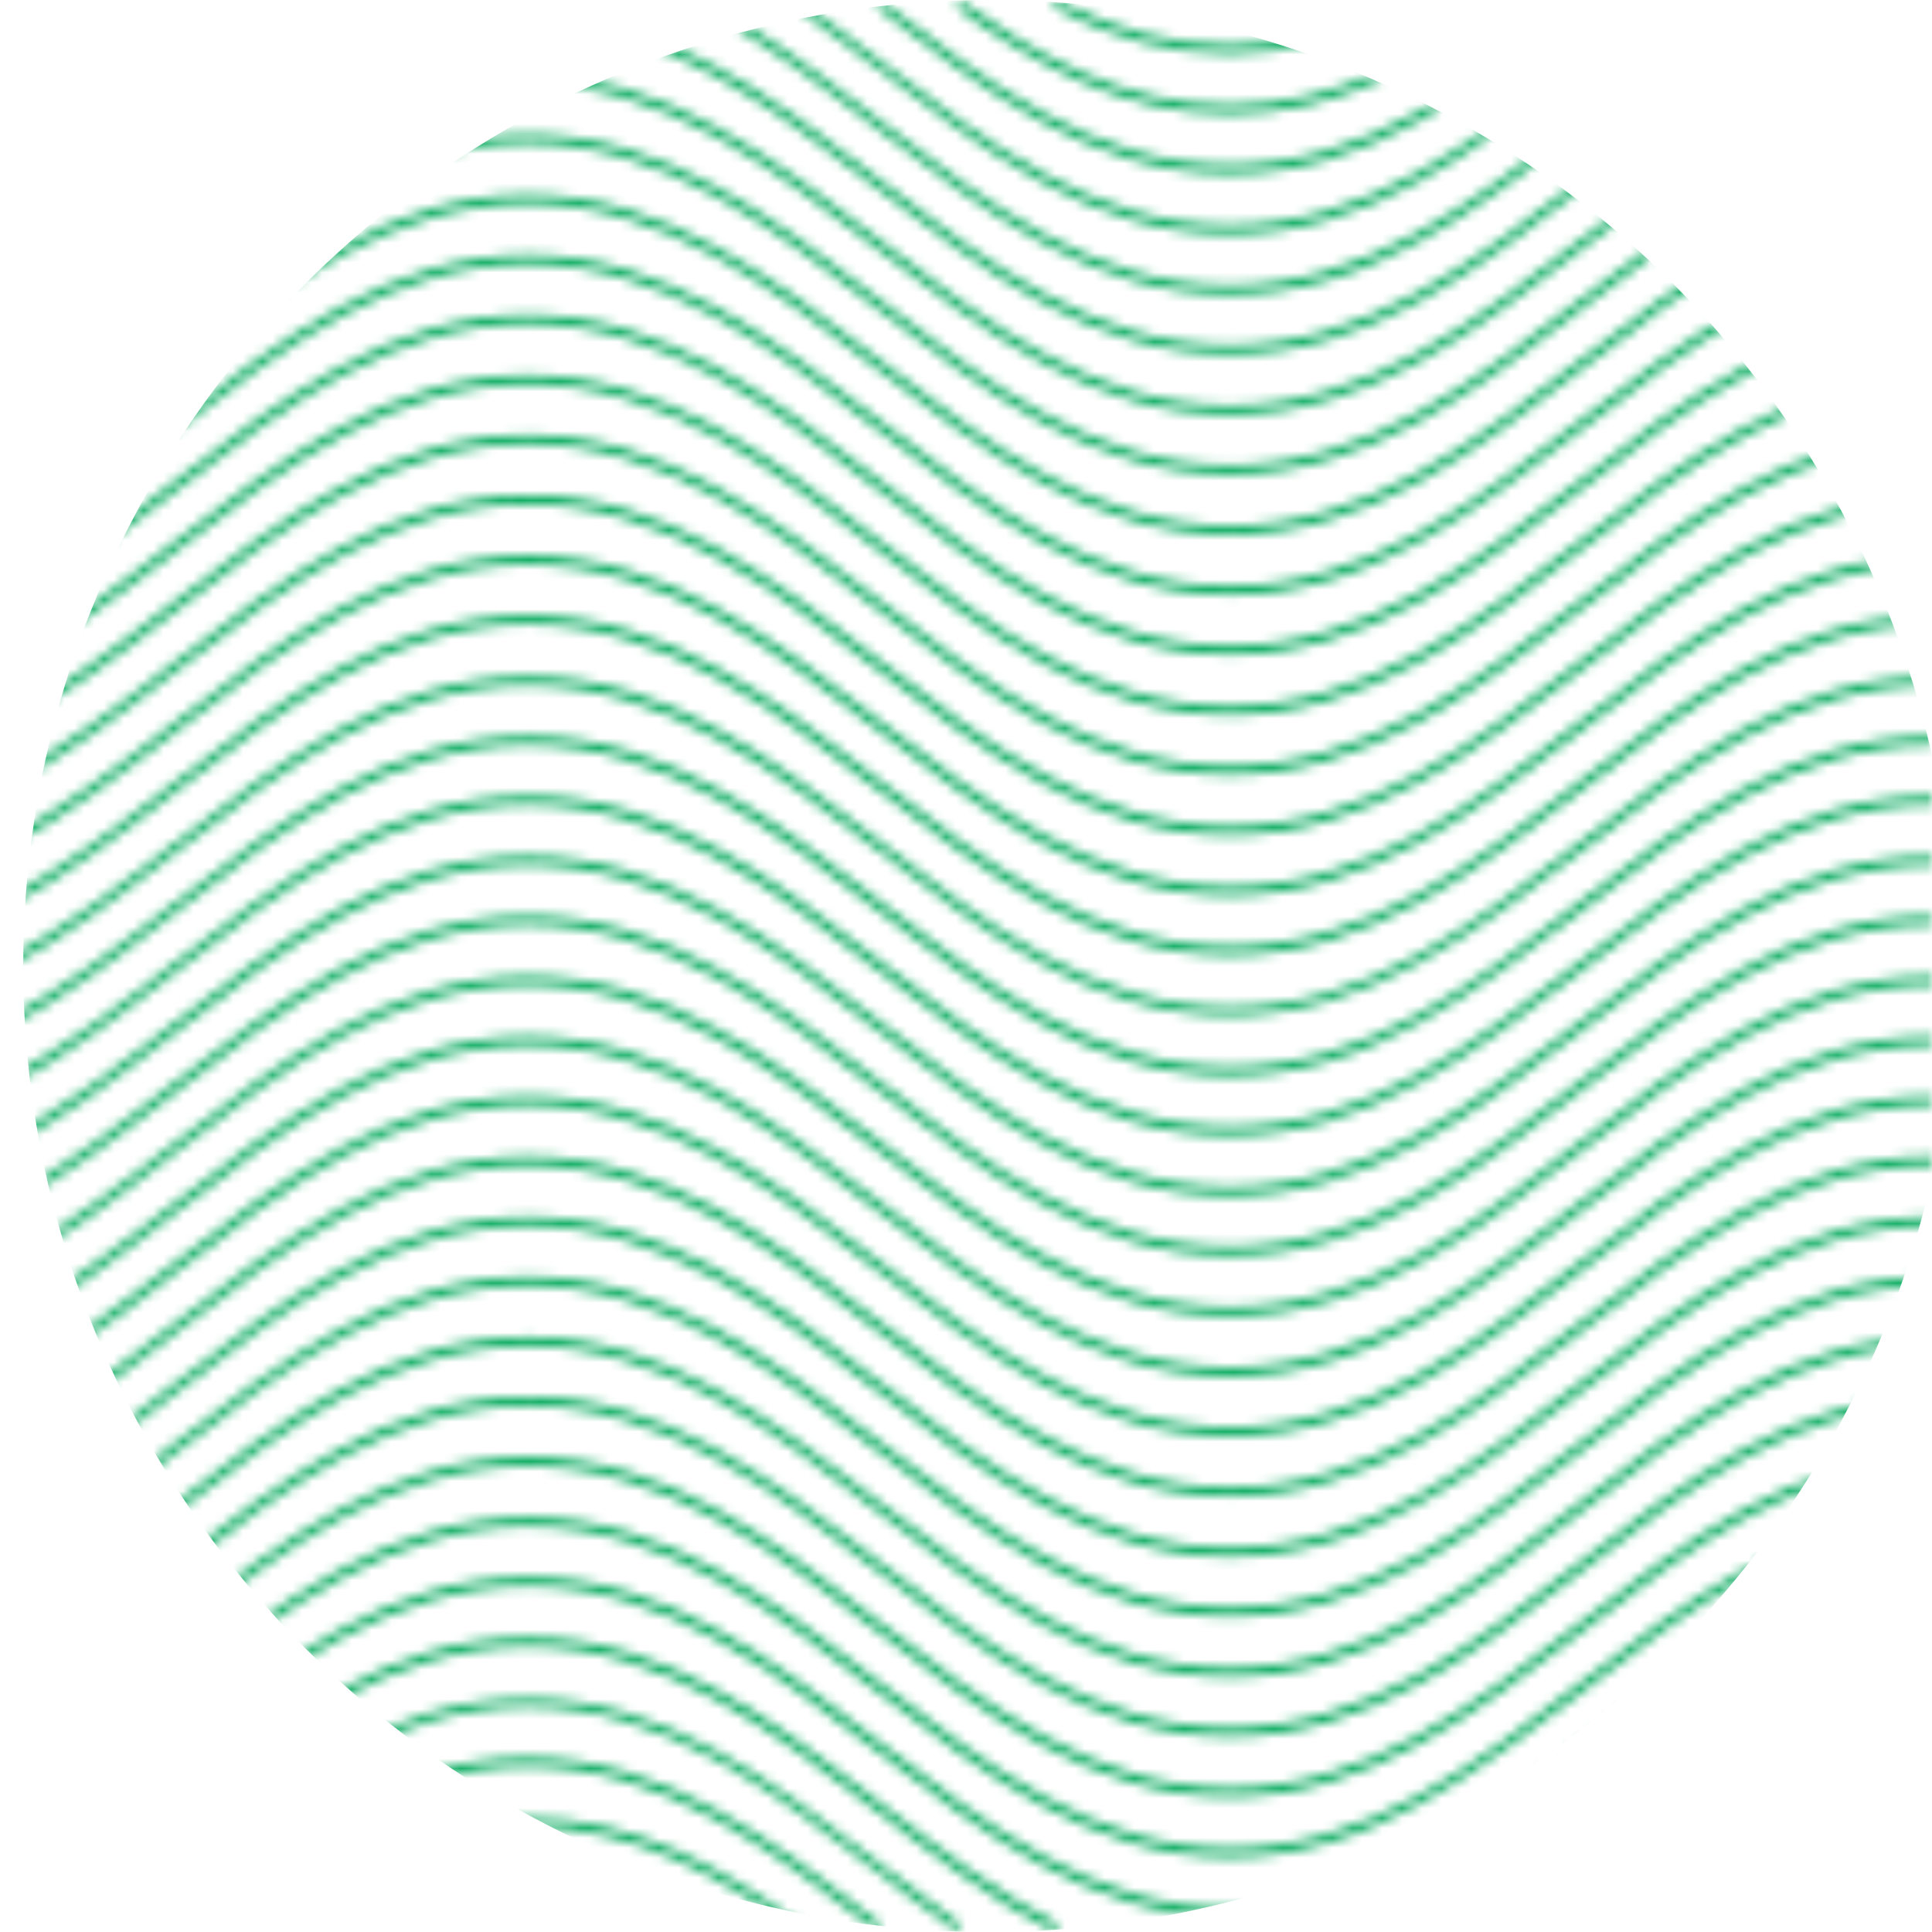 <svg width="195" height="195" viewBox="0 0 195 195" fill="none" xmlns="http://www.w3.org/2000/svg">
<mask id="mask0" mask-type="alpha" maskUnits="userSpaceOnUse" x="0" y="0" width="196" height="195">
<path d="M70.703 195C64.738 191.985 59.004 190.478 53.224 190.478C47.444 190.478 41.756 191.985 35.745 195L35.513 194.156C41.571 191.081 47.351 189.573 53.224 189.573C59.096 189.573 64.877 191.081 70.934 194.156L70.703 195Z" fill="#D4D4D4"/>
<path d="M80.46 194.94C73.154 189.694 64.183 184.388 53.27 184.388C42.357 184.388 33.386 189.754 26.08 194.94L25.756 194.156C33.155 188.85 42.218 183.483 53.27 183.483C64.322 183.483 73.385 188.85 80.784 194.156L80.46 194.94Z" fill="#D4D4D4"/>
<path d="M88.506 194.939C77.917 186.739 67.004 178.297 53.27 178.297C39.536 178.297 28.623 186.739 18.034 194.939L17.664 194.155C28.3 185.895 39.352 177.393 53.27 177.393C67.189 177.393 78.194 185.895 88.876 194.155L88.506 194.939Z" fill="#D4D4D4"/>
<path d="M96.552 194.939C93.824 193.01 91.096 190.9 88.46 188.849C77.917 180.709 67.004 172.268 53.27 172.268C39.537 172.268 28.577 180.709 18.034 188.91C15.399 190.96 12.67 193.07 9.942 195L9.618 194.216C12.347 192.286 15.029 190.176 17.664 188.186C28.3 179.926 39.352 171.424 53.27 171.424C67.189 171.424 78.194 179.926 88.876 188.186C91.512 190.236 94.194 192.286 96.922 194.216L96.552 194.939Z" fill="#D4D4D4"/>
<path d="M106.402 195C100.113 191.804 94.24 187.221 88.506 182.82C77.917 174.619 67.004 166.178 53.27 166.178C39.536 166.178 28.624 174.619 18.034 182.82C12.347 187.221 6.52 191.744 0.278 194.939L0.046 194.095C6.243 190.9 12.069 186.438 17.711 182.036C28.346 173.775 39.398 165.273 53.316 165.273C67.235 165.273 78.241 173.775 88.922 182.036C94.61 186.438 100.483 190.96 106.725 194.156L106.402 195Z" fill="#D4D4D4"/>
<path d="M124.112 193.493C110.193 193.493 99.188 184.991 88.506 176.73C77.917 168.53 67.004 160.088 53.27 160.088C39.536 160.088 28.577 168.53 18.034 176.73C12.347 181.132 6.52 185.654 0.278 188.85L0.046 188.006C6.243 184.81 12.069 180.348 17.711 175.946C28.346 167.686 39.398 159.184 53.316 159.184C67.235 159.184 78.241 167.686 88.922 175.946C99.512 184.147 110.425 192.588 124.158 192.588C137.892 192.588 148.851 184.147 159.394 175.946C170.03 167.686 181.081 159.184 195 159.184V160.088C181.266 160.088 170.307 168.53 159.764 176.73C149.036 184.991 138.031 193.493 124.112 193.493Z" fill="#D4D4D4"/>
<path d="M124.112 187.463C110.193 187.463 99.188 178.961 88.506 170.7C77.917 162.5 67.004 154.058 53.27 154.058C39.536 154.058 28.624 162.5 18.034 170.7C12.347 175.102 6.52 179.624 0.278 182.82L0.046 181.976C6.243 178.78 12.069 174.318 17.711 169.916C28.346 161.656 39.398 153.154 53.316 153.154C67.235 153.154 78.241 161.656 88.922 169.916C99.512 178.117 110.425 186.558 124.158 186.558C137.892 186.558 148.851 178.117 159.394 169.916C170.03 161.656 181.081 153.154 195 153.154V154.058C181.266 154.058 170.307 162.5 159.764 170.7C149.036 178.901 138.031 187.463 124.112 187.463Z" fill="#D4D4D4"/>
<path d="M124.112 181.372C110.193 181.372 99.188 172.871 88.506 164.61C77.917 156.41 67.004 147.968 53.27 147.968C39.536 147.968 28.624 156.41 18.034 164.61C12.347 169.012 6.52 173.534 0.278 176.73L0.046 175.885C6.243 172.69 12.069 168.228 17.711 163.826C28.346 155.565 39.398 147.064 53.316 147.064C67.235 147.064 78.241 155.565 88.922 163.826C99.512 172.026 110.425 180.468 124.158 180.468C137.892 180.468 148.851 172.026 159.394 163.826C170.03 155.565 181.081 147.064 195 147.064V147.968C181.266 147.968 170.307 156.41 159.764 164.61C149.036 172.871 138.031 181.372 124.112 181.372Z" fill="#D4D4D4"/>
<path d="M124.112 175.283C110.193 175.283 99.188 166.781 88.506 158.52C77.917 150.32 67.004 141.878 53.27 141.878C39.536 141.878 28.577 150.32 18.034 158.52C12.347 162.922 6.474 167.444 0.231 170.64L0 169.796C6.196 166.6 12.023 162.138 17.664 157.736C28.3 149.476 39.351 140.974 53.27 140.974C67.189 140.974 78.194 149.476 88.876 157.736C99.465 165.937 110.378 174.378 124.112 174.378C137.846 174.378 148.805 165.937 159.348 157.736C169.983 149.476 181.035 140.974 194.954 140.974V141.878C181.22 141.878 170.261 150.32 159.718 158.52C149.036 166.781 138.031 175.283 124.112 175.283Z" fill="#D4D4D4"/>
<path d="M124.112 169.253C110.193 169.253 99.188 160.751 88.506 152.49C77.917 144.29 67.004 135.849 53.27 135.849C39.536 135.849 28.623 144.29 18.034 152.49C12.347 156.892 6.474 161.414 0.231 164.61L0 163.766C6.196 160.57 12.023 156.108 17.664 151.707C28.3 143.446 39.351 134.944 53.27 134.944C67.189 134.944 78.194 143.446 88.876 151.707C99.465 159.907 110.378 168.349 124.112 168.349C137.846 168.349 148.805 159.907 159.348 151.707C169.983 143.446 181.035 134.944 194.954 134.944V135.849C181.22 135.849 170.261 144.29 159.718 152.49C149.036 160.751 138.031 169.253 124.112 169.253Z" fill="#D4D4D4"/>
<path d="M124.112 163.163C110.193 163.163 99.188 154.661 88.506 146.401C77.917 138.2 67.004 129.759 53.27 129.759C39.536 129.759 28.577 138.2 18.034 146.401C12.347 150.802 6.52 155.325 0.278 158.52L0.046 157.676C6.243 154.481 12.069 150.019 17.711 145.617C28.346 137.356 39.398 128.854 53.316 128.854C67.235 128.854 78.241 137.356 88.922 145.617C99.512 153.817 110.425 162.259 124.158 162.259C137.892 162.259 148.851 153.817 159.394 145.617C170.03 137.356 181.081 128.854 195 128.854V129.759C181.266 129.759 170.307 138.2 159.764 146.401C149.036 154.661 138.031 163.163 124.112 163.163Z" fill="#D4D4D4"/>
<path d="M124.112 157.134C110.193 157.134 99.188 148.632 88.506 140.371C77.917 132.171 67.004 123.729 53.27 123.729C39.536 123.729 28.624 132.171 18.034 140.371C12.347 144.773 6.52 149.295 0.278 152.491L0.046 151.647C6.243 148.451 12.069 143.989 17.711 139.587C28.346 131.327 39.398 122.825 53.316 122.825C67.235 122.825 78.241 131.327 88.922 139.587C99.512 147.788 110.425 156.229 124.158 156.229C137.892 156.229 148.851 147.788 159.394 139.587C170.03 131.327 181.081 122.825 195 122.825V123.729C181.266 123.729 170.307 132.171 159.764 140.371C149.036 148.572 138.031 157.134 124.112 157.134Z" fill="#D4D4D4"/>
<path d="M124.112 151.044C110.193 151.044 99.188 142.542 88.506 134.281C77.917 126.081 67.004 117.639 53.27 117.639C39.536 117.639 28.624 126.081 18.034 134.281C12.347 138.683 6.52 143.205 0.278 146.401L0.046 145.557C6.243 142.361 12.069 137.899 17.711 133.497C28.346 125.237 39.398 116.735 53.316 116.735C67.235 116.735 78.241 125.237 88.922 133.497C99.512 141.698 110.425 150.139 124.158 150.139C137.892 150.139 148.851 141.698 159.394 133.497C170.03 125.237 181.081 116.735 195 116.735V117.639C181.266 117.639 170.307 126.081 159.764 134.281C149.036 142.542 138.031 151.044 124.112 151.044Z" fill="#D4D4D4"/>
<path d="M124.112 144.953C110.193 144.953 99.188 136.452 88.506 128.191C77.917 119.991 67.004 111.549 53.27 111.549C39.536 111.549 28.623 119.991 18.034 128.191C12.347 132.593 6.474 137.115 0.231 140.311L0 139.466C6.196 136.271 12.023 131.809 17.664 127.407C28.3 119.146 39.351 110.645 53.27 110.645C67.189 110.645 78.194 119.146 88.876 127.407C99.465 135.607 110.378 144.049 124.112 144.049C137.846 144.049 148.805 135.607 159.348 127.407C169.983 119.146 181.035 110.645 194.954 110.645V111.549C181.22 111.549 170.261 119.991 159.718 128.191C149.036 136.452 138.031 144.953 124.112 144.953Z" fill="#D4D4D4"/>
<path d="M124.112 138.924C110.193 138.924 99.188 130.422 88.506 122.161C77.917 113.961 67.004 105.519 53.27 105.519C39.536 105.519 28.623 113.961 18.034 122.161C12.347 126.563 6.474 131.085 0.231 134.281L0 133.437C6.196 130.241 12.023 125.779 17.664 121.377C28.3 113.117 39.351 104.615 53.27 104.615C67.189 104.615 78.194 113.117 88.876 121.377C99.465 129.578 110.378 138.019 124.112 138.019C137.846 138.019 148.805 129.578 159.348 121.377C169.983 113.117 181.035 104.615 194.954 104.615V105.519C181.22 105.519 170.261 113.961 159.718 122.161C149.036 130.362 138.031 138.924 124.112 138.924Z" fill="#D4D4D4"/>
<path d="M124.112 132.834C110.193 132.834 99.188 124.332 88.506 116.071C77.917 107.871 67.004 99.43 53.27 99.43C39.536 99.43 28.624 107.871 18.034 116.071C12.347 120.473 6.52 124.995 0.278 128.191L0.046 127.347C6.243 124.151 12.069 119.689 17.711 115.288C28.346 107.027 39.398 98.525 53.316 98.525C67.235 98.525 78.241 107.027 88.922 115.288C99.512 123.488 110.425 131.929 124.158 131.929C137.892 131.929 148.851 123.488 159.394 115.288C170.03 107.027 181.081 98.525 195 98.525V99.43C181.266 99.43 170.307 107.871 159.764 116.071C149.036 124.332 138.031 132.834 124.112 132.834Z" fill="#D4D4D4"/>
<path d="M124.112 126.744C110.193 126.744 99.188 118.242 88.506 109.981C77.917 101.781 67.004 93.339 53.27 93.339C39.536 93.339 28.623 101.781 18.034 109.981C12.347 114.383 6.474 118.905 0.231 122.101L0 121.257C6.196 118.061 12.023 113.599 17.664 109.197C28.3 100.937 39.351 92.435 53.27 92.435C67.189 92.435 78.194 100.937 88.876 109.197C99.465 117.398 110.378 125.839 124.112 125.839C137.846 125.839 148.805 117.398 159.348 109.197C169.983 100.937 181.035 92.435 194.954 92.435V93.339C181.22 93.339 170.261 101.781 159.718 109.981C149.036 118.242 138.031 126.744 124.112 126.744Z" fill="#D4D4D4"/>
<path d="M124.112 120.714C110.193 120.714 99.188 112.213 88.506 103.952C77.917 95.751 67.004 87.31 53.27 87.31C39.536 87.31 28.623 95.751 18.034 103.952C12.347 108.354 6.474 112.876 0.231 116.072L0 115.227C6.196 112.032 12.023 107.57 17.664 103.168C28.3 94.907 39.351 86.406 53.27 86.406C67.189 86.406 78.194 94.907 88.876 103.168C99.465 111.368 110.378 119.81 124.112 119.81C137.846 119.81 148.805 111.368 159.348 103.168C169.983 94.907 181.035 86.406 194.954 86.406V87.31C181.22 87.31 170.261 95.751 159.718 103.952C149.036 112.213 138.031 120.714 124.112 120.714Z" fill="#D4D4D4"/>
<path d="M124.112 114.624C110.193 114.624 99.188 106.122 88.506 97.862C77.917 89.661 67.004 81.22 53.27 81.22C39.536 81.22 28.577 89.661 18.034 97.862C12.347 102.263 6.52 106.785 0.278 109.981L0.046 109.137C6.243 105.941 12.069 101.479 17.711 97.078C28.346 88.817 39.398 80.315 53.316 80.315C67.235 80.315 78.241 88.817 88.922 97.078C99.512 105.278 110.425 113.72 124.158 113.72C137.892 113.72 148.851 105.278 159.394 97.078C170.03 88.817 181.081 80.315 195 80.315V81.22C181.266 81.22 170.307 89.661 159.764 97.862C149.036 106.122 138.031 114.624 124.112 114.624Z" fill="#D4D4D4"/>
<path d="M124.112 108.595C110.193 108.595 99.188 100.093 88.506 91.832C77.917 83.632 67.004 75.19 53.27 75.19C39.536 75.19 28.577 83.632 18.034 91.832C12.347 96.234 6.52 100.756 0.278 103.952L0.046 103.108C6.243 99.912 12.069 95.45 17.711 91.048C28.346 82.787 39.398 74.286 53.316 74.286C67.235 74.286 78.241 82.787 88.922 91.048C99.512 99.249 110.425 107.69 124.158 107.69C137.892 107.69 148.851 99.249 159.394 91.048C170.03 82.787 181.081 74.286 195 74.286V75.19C181.266 75.19 170.307 83.632 159.764 91.832C149.036 100.032 138.031 108.595 124.112 108.595Z" fill="#D4D4D4"/>
<path d="M124.112 102.505C110.193 102.505 99.188 94.003 88.506 85.742C77.917 77.602 67.004 69.161 53.27 69.161C39.536 69.161 28.577 77.602 18.034 85.802C12.347 90.204 6.52 94.726 0.278 97.922L0.046 97.078C6.243 93.882 12.069 89.42 17.711 85.019C28.346 76.758 39.398 68.256 53.316 68.256C67.235 68.256 78.241 76.758 88.922 85.019C99.512 93.219 110.425 101.661 124.158 101.661C137.892 101.661 148.851 93.219 159.394 85.019C170.03 76.758 181.081 68.256 195 68.256V69.161C181.266 69.161 170.307 77.602 159.764 85.802C149.036 94.003 138.031 102.505 124.112 102.505Z" fill="#D4D4D4"/>
<path d="M124.112 96.415C110.193 96.415 99.188 87.913 88.506 79.652C77.917 71.452 67.004 63.01 53.27 63.01C39.536 63.01 28.624 71.452 18.034 79.652C12.347 84.054 6.52 88.576 0.278 91.772L0.046 90.928C6.243 87.732 12.069 83.27 17.711 78.868C28.346 70.608 39.398 62.106 53.316 62.106C67.235 62.106 78.241 70.608 88.922 78.868C99.512 87.069 110.425 95.51 124.158 95.51C137.892 95.51 148.851 87.069 159.394 78.868C170.03 70.608 181.081 62.106 195 62.106V63.01C181.266 63.01 170.307 71.452 159.764 79.652C149.036 87.913 138.031 96.415 124.112 96.415Z" fill="#D4D4D4"/>
<path d="M124.112 90.385C110.193 90.385 99.188 81.883 88.506 73.622C77.917 65.422 67.004 56.98 53.27 56.98C39.536 56.98 28.577 65.422 18.034 73.622C12.347 78.024 6.52 82.546 0.278 85.742L0.046 84.898C6.243 81.702 12.069 77.24 17.711 72.839C28.346 64.578 39.398 56.076 53.316 56.076C67.235 56.076 78.241 64.578 88.922 72.839C99.512 81.039 110.425 89.481 124.158 89.481C137.892 89.481 148.851 81.039 159.394 72.839C170.03 64.578 181.081 56.076 195 56.076V56.98C181.266 56.98 170.307 65.422 159.764 73.622C149.036 81.883 138.031 90.385 124.112 90.385Z" fill="#D4D4D4"/>
<path d="M124.112 84.295C110.193 84.295 99.188 75.793 88.506 67.532C77.917 59.332 67.004 50.89 53.27 50.89C39.536 50.89 28.624 59.332 18.034 67.532C12.347 71.934 6.52 76.456 0.278 79.652L0.046 78.808C6.243 75.612 12.069 71.15 17.711 66.748C28.346 58.488 39.398 49.986 53.316 49.986C67.235 49.986 78.241 58.488 88.922 66.748C99.512 74.949 110.425 83.39 124.158 83.39C137.892 83.39 148.851 74.949 159.394 66.748C170.03 58.488 181.081 49.986 195 49.986V50.89C181.266 50.89 170.307 59.332 159.764 67.532C149.036 75.793 138.031 84.295 124.112 84.295Z" fill="#D4D4D4"/>
<path d="M124.112 78.205C110.193 78.205 99.188 69.703 88.506 61.443C77.917 53.242 67.004 44.801 53.27 44.801C39.536 44.801 28.577 53.242 18.034 61.443C12.347 65.844 6.474 70.367 0.231 73.562L0 72.718C6.196 69.522 12.023 65.061 17.664 60.659C28.3 52.398 39.351 43.896 53.27 43.896C67.189 43.896 78.194 52.398 88.876 60.659C99.465 68.859 110.378 77.301 124.112 77.301C137.846 77.301 148.805 68.859 159.348 60.659C169.983 52.398 181.035 43.896 194.954 43.896V44.801C181.22 44.801 170.261 53.242 159.718 61.443C149.036 69.703 138.031 78.205 124.112 78.205Z" fill="#D4D4D4"/>
<path d="M124.112 72.175C110.193 72.175 99.188 63.673 88.506 55.413C77.917 47.212 67.004 38.771 53.27 38.771C39.536 38.771 28.623 47.212 18.034 55.413C12.347 59.814 6.474 64.337 0.231 67.532L0 66.688C6.196 63.492 12.023 59.03 17.664 54.629C28.3 46.368 39.351 37.866 53.27 37.866C67.189 37.866 78.194 46.368 88.876 54.629C99.465 62.829 110.378 71.271 124.112 71.271C137.846 71.271 148.805 62.829 159.348 54.629C169.983 46.368 181.035 37.866 194.954 37.866V38.771C181.22 38.771 170.261 47.212 159.718 55.413C149.036 63.673 138.031 72.175 124.112 72.175Z" fill="#D4D4D4"/>
<path d="M124.112 66.085C110.193 66.085 99.188 57.584 88.506 49.323C77.917 41.123 67.004 32.681 53.27 32.681C39.536 32.681 28.623 41.123 18.034 49.323C12.347 53.724 6.474 58.247 0.231 61.443L0 60.598C6.196 57.403 12.023 52.941 17.664 48.539C28.3 40.278 39.351 31.776 53.27 31.776C67.189 31.776 78.194 40.278 88.876 48.539C99.465 56.739 110.378 65.181 124.112 65.181C137.846 65.181 148.805 56.739 159.348 48.539C169.983 40.278 181.035 31.776 194.954 31.776V32.681C181.22 32.681 170.261 41.123 159.718 49.323C149.036 57.584 138.031 66.085 124.112 66.085Z" fill="#D4D4D4"/>
<path d="M124.112 60.056C110.193 60.056 99.188 51.554 88.506 43.293C77.917 35.093 67.004 26.651 53.27 26.651C39.536 26.651 28.623 35.093 18.034 43.293C12.347 47.695 6.474 52.217 0.231 55.413L0 54.569C6.196 51.373 12.023 46.911 17.664 42.51C28.3 34.249 39.351 25.747 53.27 25.747C67.189 25.747 78.194 34.249 88.876 42.51C99.465 50.71 110.378 59.151 124.112 59.151C137.846 59.151 148.805 50.71 159.348 42.51C169.983 34.249 181.035 25.747 194.954 25.747V26.651C181.22 26.651 170.261 35.093 159.718 43.293C149.036 51.494 138.031 60.056 124.112 60.056Z" fill="#D4D4D4"/>
<path d="M124.112 53.966C110.193 53.966 99.188 45.464 88.506 37.203C77.917 29.003 67.004 20.561 53.27 20.561C39.536 20.561 28.577 29.003 18.034 37.203C12.347 41.605 6.474 46.127 0.231 49.323L0 48.479C6.196 45.283 12.023 40.821 17.664 36.419C28.3 28.159 39.351 19.657 53.27 19.657C67.189 19.657 78.194 28.159 88.876 36.419C99.465 44.62 110.378 53.061 124.112 53.061C137.846 53.061 148.805 44.62 159.348 36.419C169.983 28.159 181.035 19.657 194.954 19.657V20.561C181.22 20.561 170.261 29.003 159.718 37.203C149.036 45.464 138.031 53.966 124.112 53.966Z" fill="#D4D4D4"/>
<path d="M124.112 47.876C110.193 47.876 99.188 39.374 88.506 31.113C77.917 22.913 67.004 14.472 53.27 14.472C39.536 14.472 28.623 22.913 18.034 31.113C12.347 35.515 6.474 40.037 0.231 43.233L0 42.389C6.196 39.193 12.023 34.731 17.664 30.329C28.3 22.069 39.351 13.567 53.27 13.567C67.189 13.567 78.194 22.069 88.876 30.329C99.465 38.53 110.378 46.971 124.112 46.971C137.846 46.971 148.805 38.53 159.348 30.329C169.983 22.069 181.035 13.567 194.954 13.567V14.472C181.22 14.472 170.261 22.913 159.718 31.113C149.036 39.374 138.031 47.876 124.112 47.876Z" fill="#D4D4D4"/>
<path d="M124.112 41.846C110.193 41.846 99.188 33.344 88.506 25.084C77.917 16.883 67.004 8.442 53.27 8.442C39.536 8.442 28.623 16.883 18.034 25.084C12.347 29.485 6.474 34.008 0.231 37.203L0 36.359C6.196 33.163 12.023 28.701 17.664 24.3C28.3 16.039 39.351 7.537 53.27 7.537C67.189 7.537 78.194 16.039 88.876 24.3C99.465 32.5 110.378 40.942 124.112 40.942C137.846 40.942 148.805 32.5 159.348 24.3C169.983 16.039 181.035 7.537 194.954 7.537V8.442C181.22 8.442 170.261 16.883 159.718 25.084C149.036 33.344 138.031 41.846 124.112 41.846Z" fill="#D4D4D4"/>
<path d="M124.112 35.756C110.193 35.756 99.188 27.254 88.506 18.994C77.917 10.793 67.004 2.352 53.27 2.352C39.536 2.352 28.623 10.793 18.034 18.994C12.347 23.395 6.474 27.917 0.231 31.113L0 30.269C6.196 27.073 12.023 22.611 17.664 18.21C28.3 9.949 39.351 1.447 53.27 1.447C67.189 1.447 78.194 9.949 88.876 18.21C99.465 26.41 110.378 34.852 124.112 34.852C137.846 34.852 148.805 26.41 159.348 18.21C169.983 9.949 181.035 1.447 194.954 1.447V2.352C181.22 2.352 170.261 10.793 159.718 18.994C149.036 27.254 138.031 35.756 124.112 35.756Z" fill="#D4D4D4"/>
<path d="M124.112 29.726C110.193 29.726 99.188 21.224 88.506 12.964C82.819 8.562 76.946 4.04 70.703 0.844L70.934 0C77.223 3.196 83.096 7.778 88.83 12.18C99.419 20.38 110.332 28.822 124.066 28.822C137.8 28.822 148.759 20.38 159.302 12.18C164.989 7.778 170.908 3.196 177.197 0L177.428 0.844C171.232 4.04 165.359 8.562 159.672 12.964C149.036 21.164 138.031 29.726 124.112 29.726Z" fill="#D4D4D4"/>
<path d="M0.232 25.084L0 24.24C6.197 21.044 12.023 16.582 17.665 12.181C23.352 7.779 29.271 3.197 35.56 0.001L35.791 0.845C29.549 4.041 23.676 8.563 18.035 12.965C12.347 17.306 6.474 21.889 0.232 25.084Z" fill="#D4D4D4"/>
<path d="M124.112 23.636C110.193 23.636 99.188 15.134 88.506 6.874C85.87 4.824 83.188 2.774 80.46 0.844L80.784 0.06C83.512 1.99 86.24 4.1 88.876 6.15C99.419 14.29 110.378 22.732 124.112 22.732C137.846 22.732 148.805 14.29 159.348 6.09C161.984 4.04 164.712 1.929 167.44 0L167.764 0.784C165.035 2.713 162.353 4.824 159.718 6.814C149.036 15.134 138.031 23.636 124.112 23.636Z" fill="#D4D4D4"/>
<path d="M0.232 18.994L0 18.15C6.197 14.954 12.023 10.492 17.665 6.091C20.3 4.041 23.029 1.93 25.757 0.001L26.081 0.785C23.352 2.714 20.67 4.825 18.035 6.875C12.347 11.276 6.474 15.799 0.232 18.994Z" fill="#D4D4D4"/>
<path d="M124.112 17.546C110.193 17.546 99.188 9.045 88.506 0.784L88.876 0C99.465 8.2 110.378 16.642 124.112 16.642C137.846 16.642 148.759 8.2 159.348 0L159.718 0.784C149.036 9.045 138.031 17.546 124.112 17.546Z" fill="#D4D4D4"/>
<path d="M0.232 12.904L0 12.06C6.197 8.864 12.023 4.403 17.665 0.001L18.035 0.785C12.347 5.186 6.474 9.709 0.232 12.904Z" fill="#D4D4D4"/>
<path d="M124.112 11.517C113.06 11.517 103.997 6.15 96.598 0.844L96.922 0.06C104.228 5.246 113.199 10.612 124.112 10.612C135.025 10.612 143.996 5.246 151.302 0.06L151.626 0.844C144.227 6.09 135.164 11.517 124.112 11.517Z" fill="#D4D4D4"/>
<path d="M0.231 6.874L0 6.03C2.959 4.522 6.011 2.593 9.618 0.06L9.942 0.844C6.335 3.377 3.237 5.306 0.231 6.874Z" fill="#D4D4D4"/>
<path d="M124.112 5.427C118.239 5.427 112.459 3.919 106.401 0.844L106.633 0C112.598 3.015 118.332 4.522 124.112 4.522C129.892 4.522 135.58 3.015 141.591 0L141.822 0.844C135.765 3.919 129.938 5.427 124.112 5.427Z" fill="#D4D4D4"/>
</mask>
<g mask="url(#mask0)">
<circle cx="99.844" cy="97.501" r="97.5" fill="#00A859"/>
</g>
</svg>
